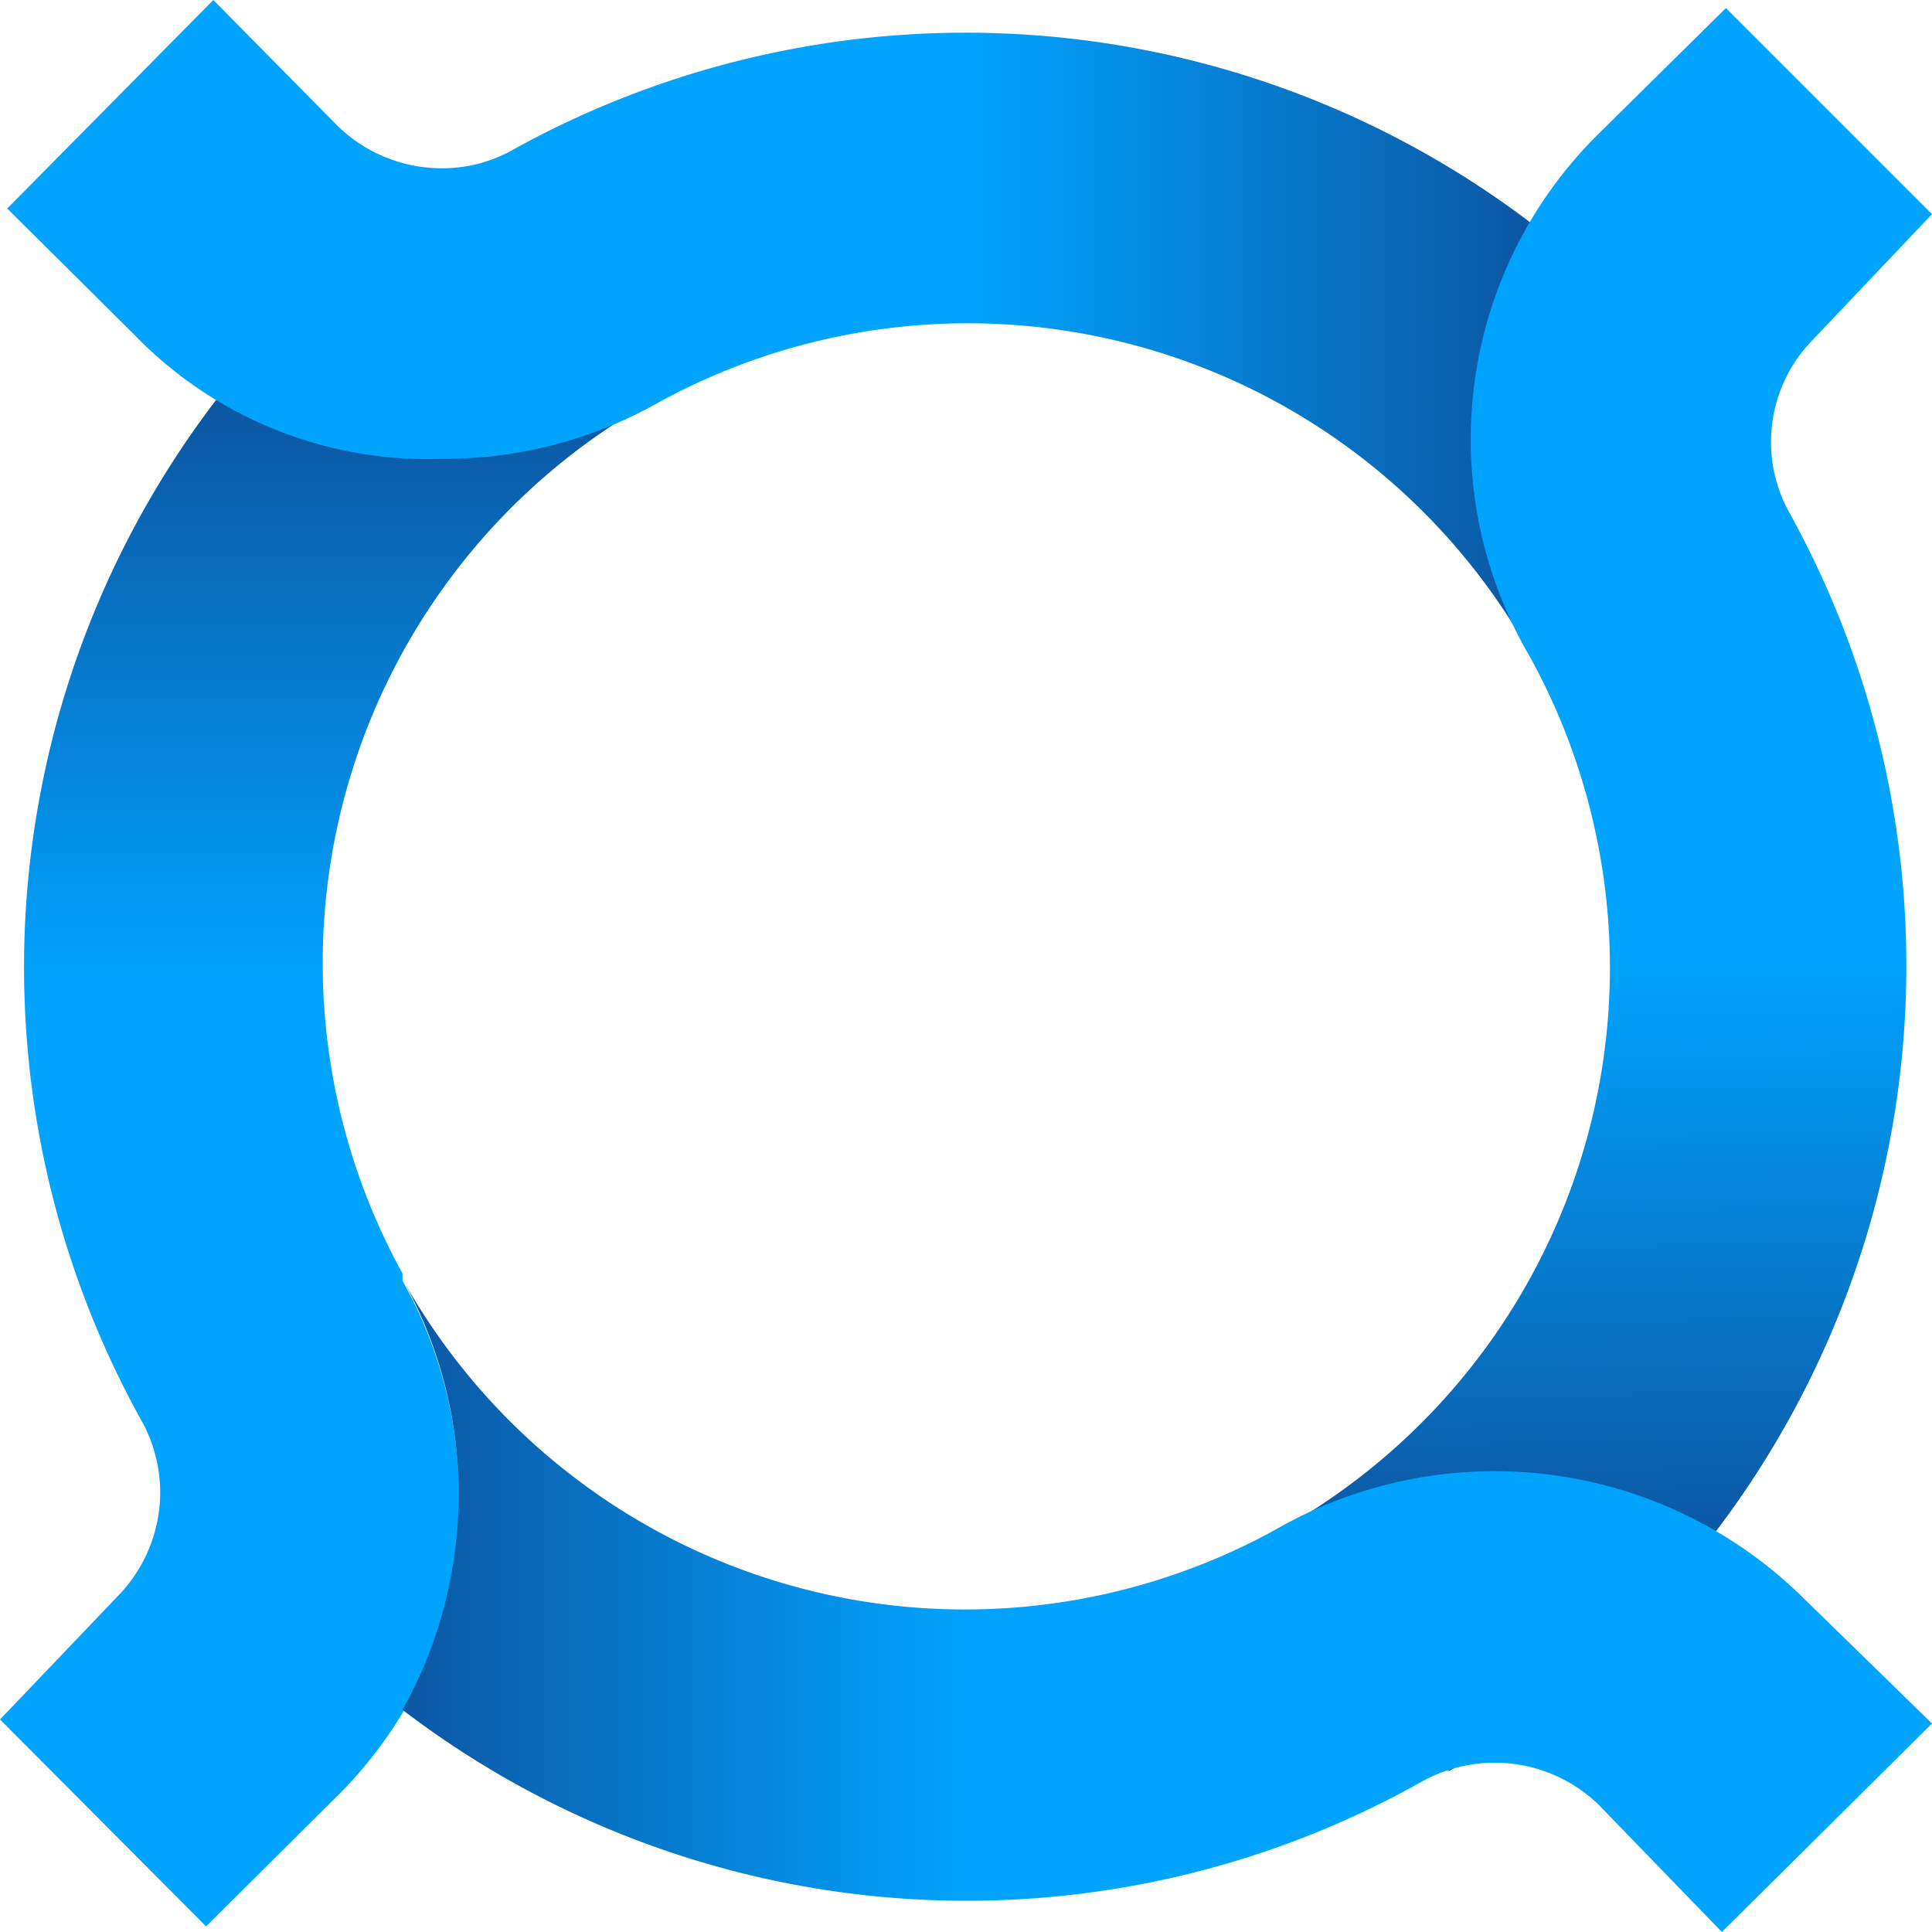 <svg xmlns="http://www.w3.org/2000/svg" xmlns:xlink="http://www.w3.org/1999/xlink" viewBox="0 0 24 24">
  <defs>
    <linearGradient id="a" x1="4.03" y1="-66.6" x2="4.03" y2="-54.53" gradientTransform="matrix(1 0 0 -1 0 -54.38)" gradientUnits="userSpaceOnUse">
      <stop offset="0" stop-color="#00a4ff"/>
      <stop offset="1" stop-color="#142163"/>
    </linearGradient>
    <linearGradient id="b" x1="11.98" y1="-58.43" x2="23.85" y2="-58.43" xlink:href="#a"/>
    <linearGradient id="c" x1="19.97" y1="-66.28" x2="20.15" y2="-78.55" xlink:href="#a"/>
    <linearGradient id="d" x1="12.08" y1="-74.32" x2=".05" y2="-74.32" xlink:href="#a"/>
  </defs>
  <path d="M5 15.89v-.07A8 8 0 0 1 8.07 5l-2-3a9.55 9.55 0 0 0-2.3 1.74 11.6 11.6 0 0 0-2 13.93 1.84 1.84 0 0 1 .22.88 1.85 1.85 0 0 1-.51 1.26L0 21.36l2.56 2.57 1.58-1.57A5.4 5.4 0 0 0 5 21.28a5.49 5.49 0 0 0 0-5.37Z" style="fill:url(#a)"/>
  <path d="M20.18 3.78A11.61 11.61 0 0 0 6.39 1.85a1.78 1.78 0 0 1-.92.24 1.85 1.85 0 0 1-1.3-.55L2.65 0 .09 2.59l1.58 1.57A5.07 5.07 0 0 0 5.48 5.7a5.41 5.41 0 0 0 2.7-.7A8 8 0 0 1 19 8.1l3.08-1.94a10.64 10.64 0 0 0-1.9-2.38Z" style="fill:url(#b)"/>
  <path d="M20.24 20.25a11.62 11.62 0 0 0 2-13.86 1.81 1.81 0 0 1 .29-2.18L24 2.66 21.44.1l-1.58 1.56A5.33 5.33 0 0 0 19 8.15 8 8 0 0 1 15.91 19L18 22a9.27 9.27 0 0 0 2.24-1.75Z" style="fill:url(#c)"/>
  <path d="M22.36 19.81a5.46 5.46 0 0 0-6.53-.8A8 8 0 0 1 5 15.89a5.48 5.48 0 0 1 0 5.35 11.54 11.54 0 0 0 12.63.91 1.86 1.86 0 0 1 2.22.26L21.39 24 24 21.41Z" style="fill:url(#d)"/>
</svg>
